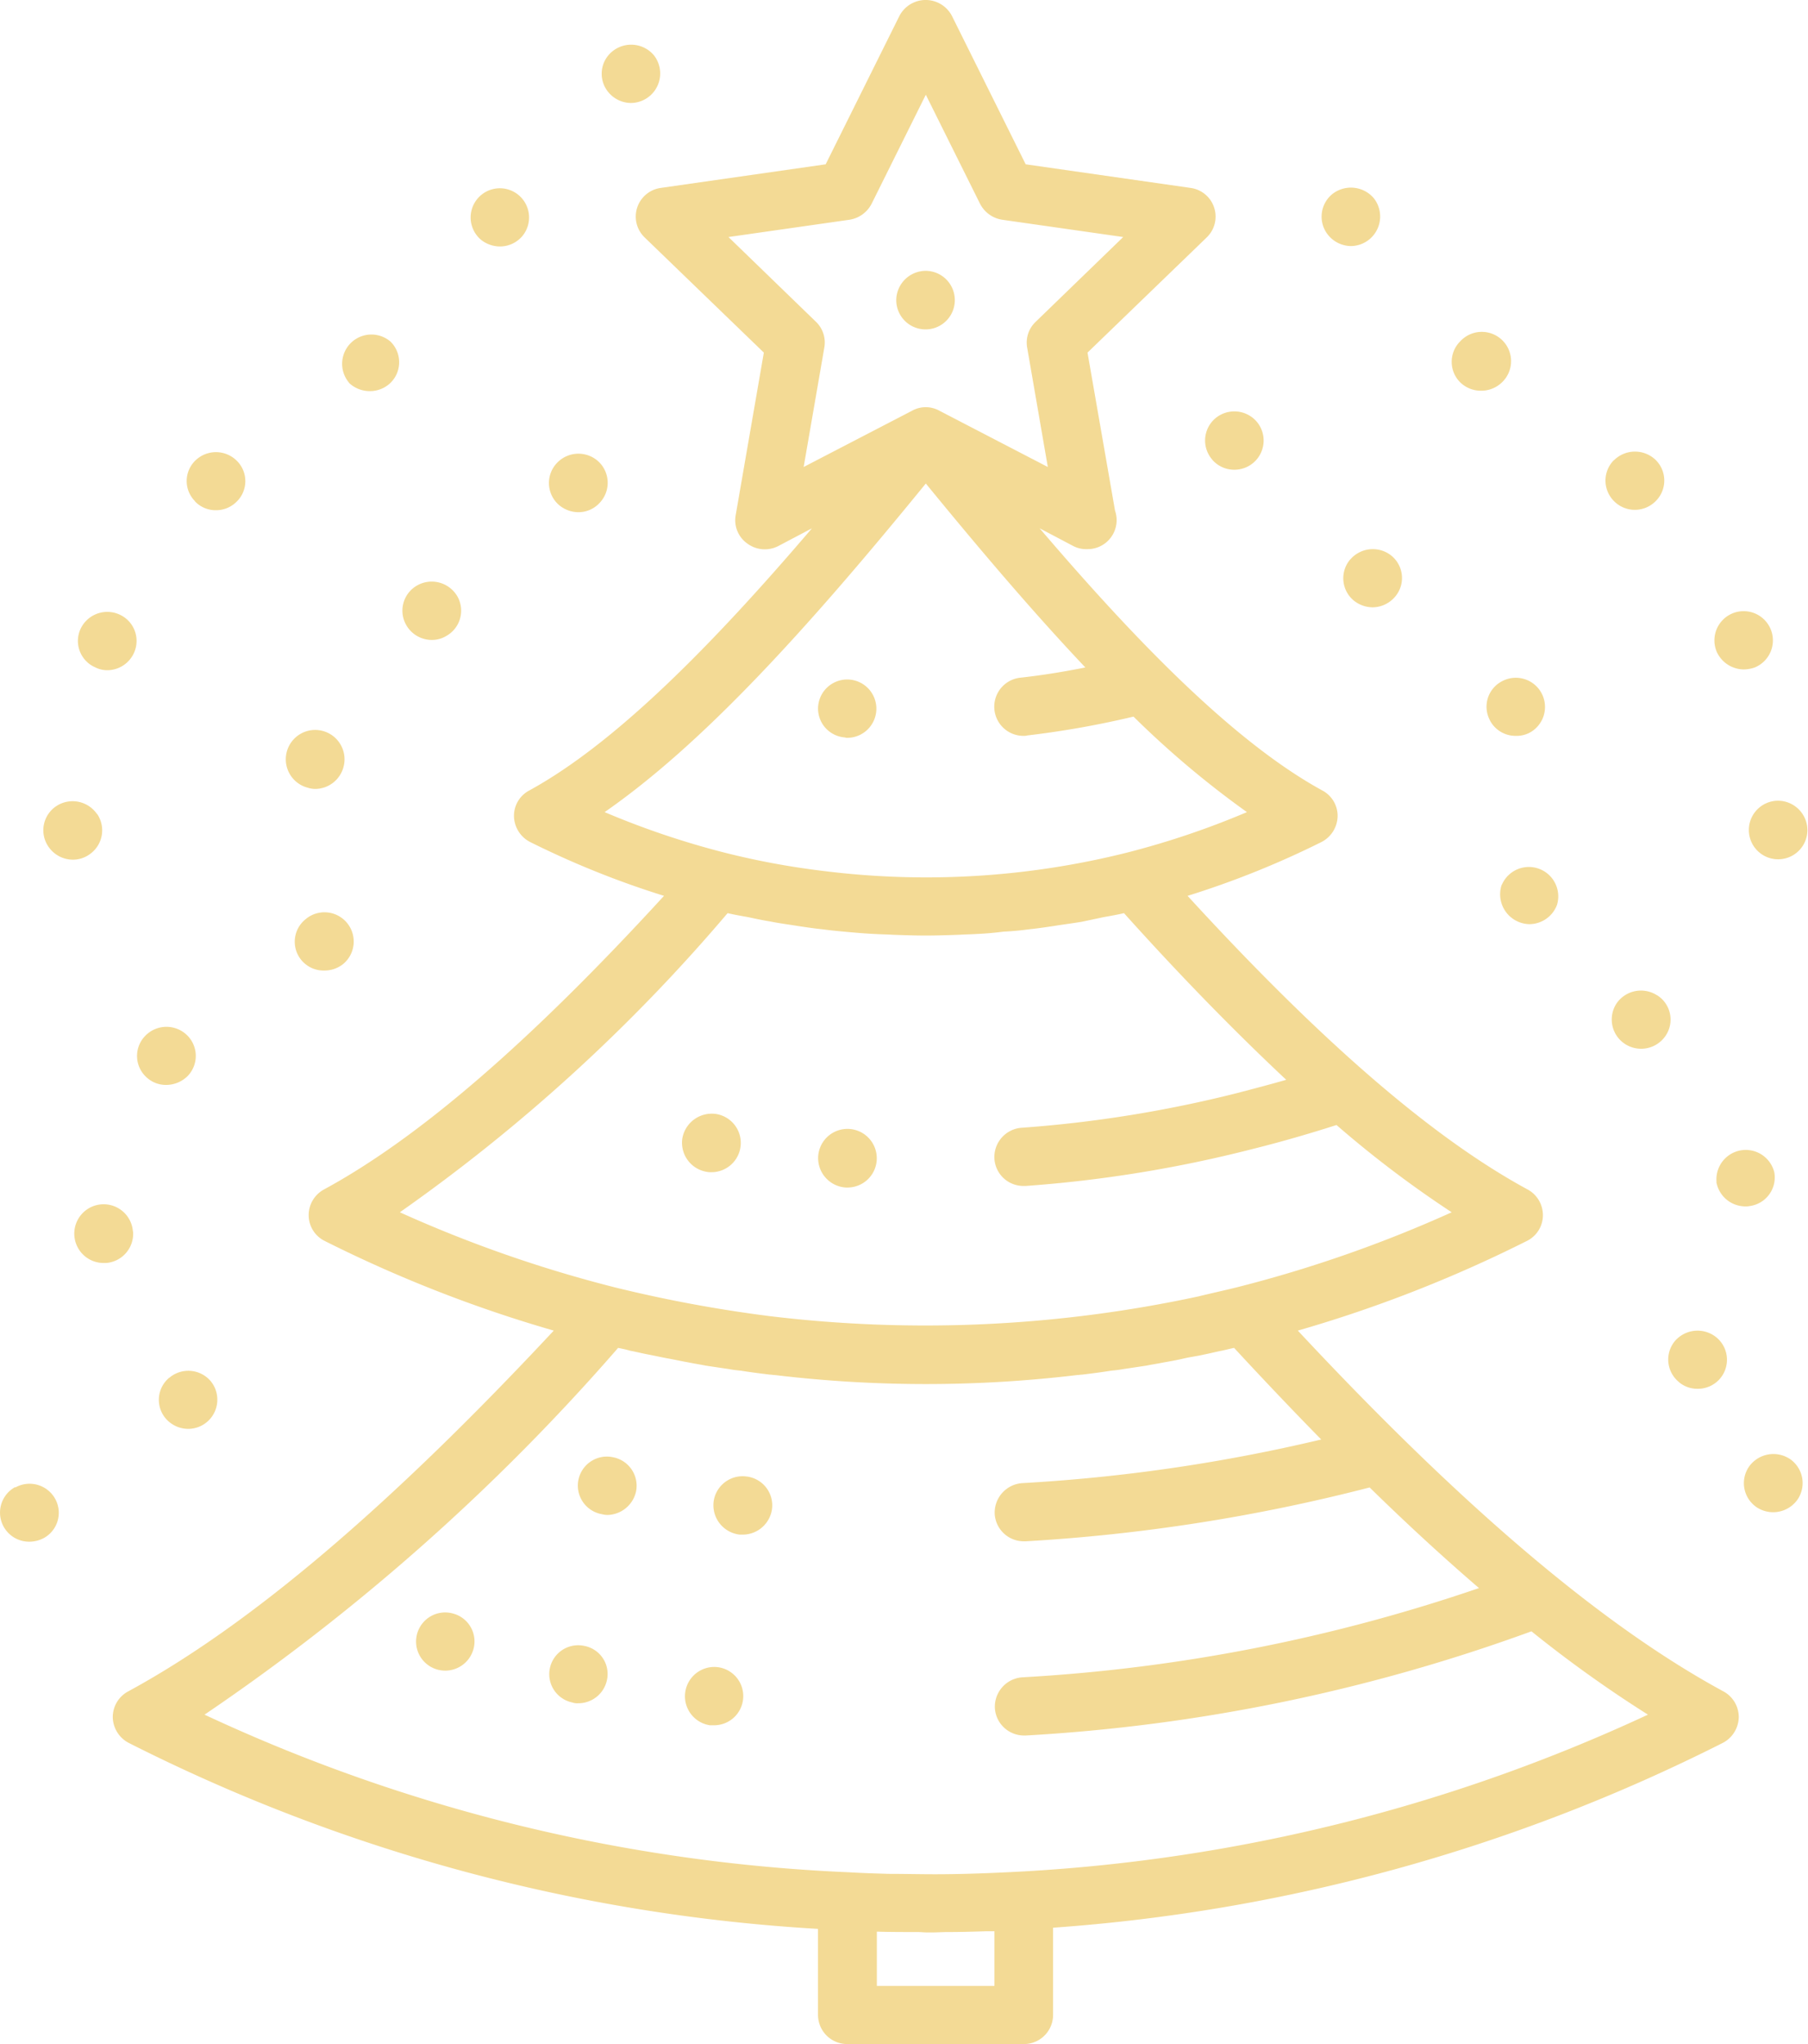 <svg xmlns="http://www.w3.org/2000/svg" width="46" height="52" viewBox="0 0 46 52">
<defs>
    <style>
      .cls-1 {
        fill: #f3da95;
        fill-rule: evenodd;
      }
    </style>
  </defs>
  <path id="Forma_1" data-name="Forma 1" class="cls-1" d="M809.494,1656.76a0.17,0.17,0,0,0,.07.01,0.742,0.742,0,1,0-.748-0.81A0.737,0.737,0,0,0,809.494,1656.76Zm0.025,11.45h0.044a0.744,0.744,0,0,0,.743-0.7,0.746,0.746,0,0,0-1.49-.09A0.751,0.751,0,0,0,809.519,1668.21Zm-3.544-.4h0a0.549,0.549,0,0,0,.125.01,0.745,0.745,0,0,0,.124-1.48,0.761,0.761,0,0,0-.862.61A0.75,0.75,0,0,0,805.975,1667.81Zm25.876,13.22c-3.081-1.67-6.631-4.68-10.831-9.18a33.832,33.832,0,0,0,5.826-2.28,0.729,0.729,0,0,0,.409-0.65,0.741,0.741,0,0,0-.388-0.66c-2.417-1.31-5.254-3.76-8.652-7.47a22.844,22.844,0,0,0,3.408-1.37,0.756,0.756,0,0,0,.409-0.65,0.73,0.73,0,0,0-.388-0.66c-2.229-1.22-4.717-3.77-7.193-6.67l0.854,0.45a0.711,0.711,0,0,0,.348.08h0.01a0.738,0.738,0,0,0,.706-0.98l-0.7-4.02,3.033-2.93a0.736,0.736,0,0,0-.415-1.26l-4.191-.6-1.874-3.77a0.753,0.753,0,0,0-1.341,0l-1.874,3.77-4.191.6a0.736,0.736,0,0,0-.415,1.26l3.033,2.93-0.717,4.14a0.725,0.725,0,0,0,.3.72,0.747,0.747,0,0,0,.787.06l0.854-.45c-2.476,2.9-4.964,5.45-7.193,6.67a0.728,0.728,0,0,0-.388.66,0.755,0.755,0,0,0,.41.65,22.833,22.833,0,0,0,3.407,1.37c-3.4,3.71-6.236,6.16-8.652,7.47a0.741,0.741,0,0,0-.388.66,0.729,0.729,0,0,0,.409.65,33.832,33.832,0,0,0,5.826,2.28c-4.2,4.5-7.75,7.51-10.831,9.18a0.742,0.742,0,0,0-.389.66,0.754,0.754,0,0,0,.409.65,44.562,44.562,0,0,0,17.534,4.73v2.19a0.743,0.743,0,0,0,.748.74h4.486a0.742,0.742,0,0,0,.747-0.74v-2.22a44.773,44.773,0,0,0,17.036-4.7,0.754,0.754,0,0,0,.409-0.65A0.742,0.742,0,0,0,831.851,1681.03Zm-23.087-34.84-2.23-2.16,3.08-.44a0.764,0.764,0,0,0,.564-0.41l1.377-2.77,1.378,2.77a0.763,0.763,0,0,0,.564.41l3.08,0.44-2.23,2.16a0.727,0.727,0,0,0-.214.65l0.526,3.04-2.756-1.43a0.716,0.716,0,0,0-.7,0l-2.756,1.43,0.526-3.04A0.73,0.73,0,0,0,808.764,1646.19Zm2.791,4.11c1.439,1.76,2.781,3.33,4.059,4.68-0.553.11-1.105,0.2-1.652,0.26a0.742,0.742,0,0,0,.085,1.48,0.256,0.256,0,0,0,.086-0.01,23.453,23.453,0,0,0,2.706-.48,23.807,23.807,0,0,0,2.886,2.43,21.263,21.263,0,0,1-3.051,1.03,21,21,0,0,1-7.7.47,19.977,19.977,0,0,1-2.542-.47,21.28,21.28,0,0,1-3.049-1.03C805.862,1656.94,808.5,1654.05,811.555,1650.3Zm-5.043,10.93c0.17,0.04.343,0.07,0.514,0.1,0.187,0.04.373,0.08,0.561,0.11,0.244,0.05.489,0.08,0.733,0.12,0.2,0.03.4,0.06,0.6,0.08,0.219,0.03.438,0.05,0.658,0.07s0.454,0.04.683,0.05c0.148,0.01.3,0.01,0.445,0.02,0.283,0.01.565,0.02,0.848,0.02s0.57-.01.854-0.02c0.147-.01.293-0.01,0.439-0.02q0.345-.015.688-0.06c0.218-.01.435-0.03,0.653-0.06,0.2-.02.4-0.05,0.605-0.08,0.243-.04.486-0.07,0.727-0.11l0.567-.12c0.17-.03.341-0.06,0.51-0.1,1.483,1.65,2.848,3.04,4.128,4.24-0.419.12-.84,0.23-1.261,0.34a31.609,31.609,0,0,1-5.473.88,0.747,0.747,0,0,0-.69.8,0.739,0.739,0,0,0,.745.68H814.1a32.617,32.617,0,0,0,5.73-.93c0.726-.18,1.455-0.39,2.174-0.62a27.434,27.434,0,0,0,2.931,2.22,32.93,32.93,0,0,1-5.471,1.91c-0.323.08-.647,0.15-0.973,0.23a33.006,33.006,0,0,1-10.923.5,34.8,34.8,0,0,1-3.925-.73h0a32.888,32.888,0,0,1-5.47-1.91A44.317,44.317,0,0,0,806.512,1661.23Zm6.788,27.29h-2.991v-1.38c0.344,0.01.69,0.01,1.036,0.01,0.084,0,.167.01,0.251,0.01h0.11c0.136,0,.273-0.01.41-0.01,0.327,0,.654-0.01.985-0.02h0.2v1.39h0Zm0.705-2.91c-0.745.04-1.488,0.07-2.224,0.07-0.394,0-.787-0.01-1.177-0.01-0.337-.01-0.672-0.02-1-0.04h0a43.026,43.026,0,0,1-16.4-4.01,54.292,54.292,0,0,0,10.522-9.33c0.1,0.02.2,0.04,0.3,0.07,0.158,0.03.317,0.07,0.476,0.1s0.333,0.07.5,0.1,0.346,0.07.519,0.1c0.142,0.03.285,0.05,0.427,0.08l0.606,0.09c0.1,0.02.2,0.03,0.3,0.04,0.244,0.04.489,0.07,0.733,0.1,0.041,0,.082.01,0.123,0.01a32.355,32.355,0,0,0,7.7,0c0.041,0,.082-0.01.124-0.01,0.244-.03.487-0.06,0.731-0.1,0.1-.01.205-0.02,0.308-0.04l0.6-.09c0.144-.03.289-0.05,0.433-0.08,0.171-.03.34-0.06,0.51-0.1s0.342-.06.512-0.1c0.154-.03.308-0.07,0.461-0.1,0.1-.02.207-0.05,0.31-0.07,0.758,0.82,1.5,1.6,2.216,2.33a43.371,43.371,0,0,1-7.607,1.11,0.753,0.753,0,0,0-.7.79,0.741,0.741,0,0,0,.746.69h0.043a45.357,45.357,0,0,0,8.75-1.37c0.96,0.94,1.887,1.79,2.782,2.56a43.308,43.308,0,0,1-11.617,2.27,0.75,0.75,0,0,0-.7.78,0.742,0.742,0,0,0,.746.7h0.043a44.818,44.818,0,0,0,12.863-2.65,31.6,31.6,0,0,0,2.964,2.12A43.427,43.427,0,0,1,814.005,1685.61Zm-14.47-6.56a0.74,0.74,0,1,0-.418,1.42,0.754,0.754,0,0,0,.209.03,0.745,0.745,0,0,0,.718-0.54A0.734,0.734,0,0,0,799.535,1679.05Zm3.325,0.82a0.735,0.735,0,1,0-.3,1.44,0.381,0.381,0,0,0,.149.02,0.743,0.743,0,0,0,.733-0.59A0.726,0.726,0,0,0,802.86,1679.87Zm3.384,0.54a0.746,0.746,0,0,0-.184,1.48h0.094A0.742,0.742,0,0,0,806.244,1680.41Zm-2.656-5.34a0.738,0.738,0,1,0-.275,1.45,0.629,0.629,0,0,0,.135.02,0.761,0.761,0,0,0,.737-0.61A0.738,0.738,0,0,0,803.588,1675.07Zm3.394,0.49a0.744,0.744,0,0,0-.828.66,0.753,0.753,0,0,0,.668.82h0.08a0.753,0.753,0,0,0,.742-0.67A0.739,0.739,0,0,0,806.982,1675.56Zm-10.736-12.87a0.765,0.765,0,0,0,.478-0.16,0.744,0.744,0,1,0-.956-1.14A0.733,0.733,0,0,0,796.246,1662.69Zm26.1-10.45a0.737,0.737,0,0,0,.1,1.04,0.778,0.778,0,0,0,.474.17,0.76,0.76,0,0,0,.583-0.28,0.733,0.733,0,0,0-.11-1.04A0.757,0.757,0,0,0,822.348,1652.24Zm3.563,4.09a0.736,0.736,0,0,0,.658.39,0.713,0.713,0,0,0,.349-0.08,0.742,0.742,0,1,0-.7-1.31A0.73,0.73,0,0,0,825.911,1656.33Zm-7.062-6.63a0.739,0.739,0,0,0,.563.25,0.743,0.743,0,0,0,.558-1.23,0.751,0.751,0,0,0-1.056-.07A0.741,0.741,0,0,0,818.849,1649.7Zm14.683,25.41a0.76,0.76,0,0,0-1.037.21,0.741,0.741,0,0,0,.21,1.03,0.759,0.759,0,0,0,1.036-.21A0.744,0.744,0,0,0,833.532,1675.11Zm-41.3-9.51a0.778,0.778,0,0,0,.548-0.23,0.736,0.736,0,0,0-.035-1.05,0.75,0.75,0,0,0-1.056.04,0.732,0.732,0,0,0,.034,1.04A0.723,0.723,0,0,0,792.234,1665.6Zm-3.843,10.24,0-.01a0.74,0.74,0,0,0,.364,1.39,0.782,0.782,0,0,0,.359-0.09,0.733,0.733,0,0,0,.294-1A0.744,0.744,0,0,0,788.391,1675.84Zm3.917-2.79a0.731,0.731,0,0,0-.084,1.04,0.758,0.758,0,0,0,.568.26,0.743,0.743,0,0,0,.568-1.22A0.747,0.747,0,0,0,792.308,1673.05Zm39.365-4.98a0.749,0.749,0,0,0,.738.62,0.479,0.479,0,0,0,.119-0.01,0.735,0.735,0,0,0,.618-0.85A0.747,0.747,0,0,0,831.673,1668.07Zm-35.651-10a0.75,0.75,0,0,0,.722-0.56,0.747,0.747,0,1,0-.907.53A0.621,0.621,0,0,0,796.022,1658.07Zm34.709,15.1a0.724,0.724,0,0,0,.463.16,0.738,0.738,0,0,0,.464-1.32,0.759,0.759,0,0,0-1.052.12A0.737,0.737,0,0,0,830.731,1673.17Zm-0.568-9.85a0.753,0.753,0,0,0-1.032.21,0.743,0.743,0,0,0,.22,1.03,0.751,0.751,0,0,0,1.036-.22A0.731,0.731,0,0,0,830.163,1663.32Zm-31.171-9.04a0.7,0.7,0,0,0,.364-0.1,0.737,0.737,0,0,0,.284-1.01,0.755,0.755,0,0,0-1.017-.28,0.737,0.737,0,0,0-.284,1.01A0.75,0.75,0,0,0,798.992,1654.28Zm27.218,6.23a0.76,0.76,0,0,0,.7,1,0.754,0.754,0,0,0,.708-0.49A0.748,0.748,0,0,0,826.21,1660.51Zm-34.824,8.82a0.747,0.747,0,1,0-.742.8h0.06A0.746,0.746,0,0,0,791.386,1669.33Zm11.329-18.3a0.73,0.73,0,0,0,.548-0.24,0.74,0.74,0,0,0-.034-1.05,0.751,0.751,0,0,0-1.057.04,0.74,0.74,0,0,0,.035,1.05A0.767,0.767,0,0,0,802.715,1651.03Zm22.972-3.09a0.759,0.759,0,0,0,.528-0.21,0.745,0.745,0,1,0-1.056-1.05,0.735,0.735,0,0,0,0,1.05A0.752,0.752,0,0,0,825.687,1647.94Zm-21.626-7.32a0.751,0.751,0,0,0,.583-1.21,0.756,0.756,0,0,0-1.051-.11,0.732,0.732,0,0,0-.115,1.04A0.754,0.754,0,0,0,804.061,1640.62Zm25,9.09a0.739,0.739,0,0,0,.019,1.05,0.745,0.745,0,0,0,1.057-.02,0.736,0.736,0,0,0-.02-1.05A0.759,0.759,0,0,0,829.062,1649.71Zm3.309,5.32a0.886,0.886,0,0,0,.279-0.05,0.744,0.744,0,1,0-.972-0.41A0.762,0.762,0,0,0,832.371,1655.03Zm-9.993-10.77a0.752,0.752,0,0,0,.578-1.22,0.764,0.764,0,0,0-1.057-.1,0.741,0.741,0,0,0-.094,1.05A0.761,0.761,0,0,0,822.378,1644.26Zm-21.656.01a0.747,0.747,0,0,0,.578-0.27,0.743,0.743,0,1,0-1.057.1A0.779,0.779,0,0,0,800.722,1644.27Zm-3.838,3.47a0.77,0.77,0,0,0,.528.21,0.752,0.752,0,0,0,.528-0.21,0.735,0.735,0,0,0,0-1.05A0.745,0.745,0,0,0,796.884,1647.74Zm-6.429,7.25a0.68,0.68,0,0,0,.279.06,0.748,0.748,0,0,0,.692-0.47,0.735,0.735,0,0,0-.413-0.96,0.75,0.75,0,0,0-.972.41A0.732,0.732,0,0,0,790.455,1654.99Zm0.019,3.72a0.754,0.754,0,0,0-1.041-.2,0.737,0.737,0,0,0-.195,1.03,0.756,0.756,0,0,0,.618.33,0.726,0.726,0,0,0,.419-0.13A0.742,0.742,0,0,0,790.474,1658.71Zm42.769-.34a0.745,0.745,0,1,0,.747.75A0.751,0.751,0,0,0,833.243,1658.37Zm-40.282-7.62a0.725,0.725,0,0,0,.539.23,0.739,0.739,0,0,0,.518-0.21,0.728,0.728,0,0,0,.02-1.04,0.751,0.751,0,0,0-1.057-.02A0.728,0.728,0,0,0,792.961,1650.75Zm18.594-5.86a0.745,0.745,0,1,1-.747.75A0.752,0.752,0,0,1,811.555,1644.89Z" transform="translate(-788 -1638)"/>
</svg>
